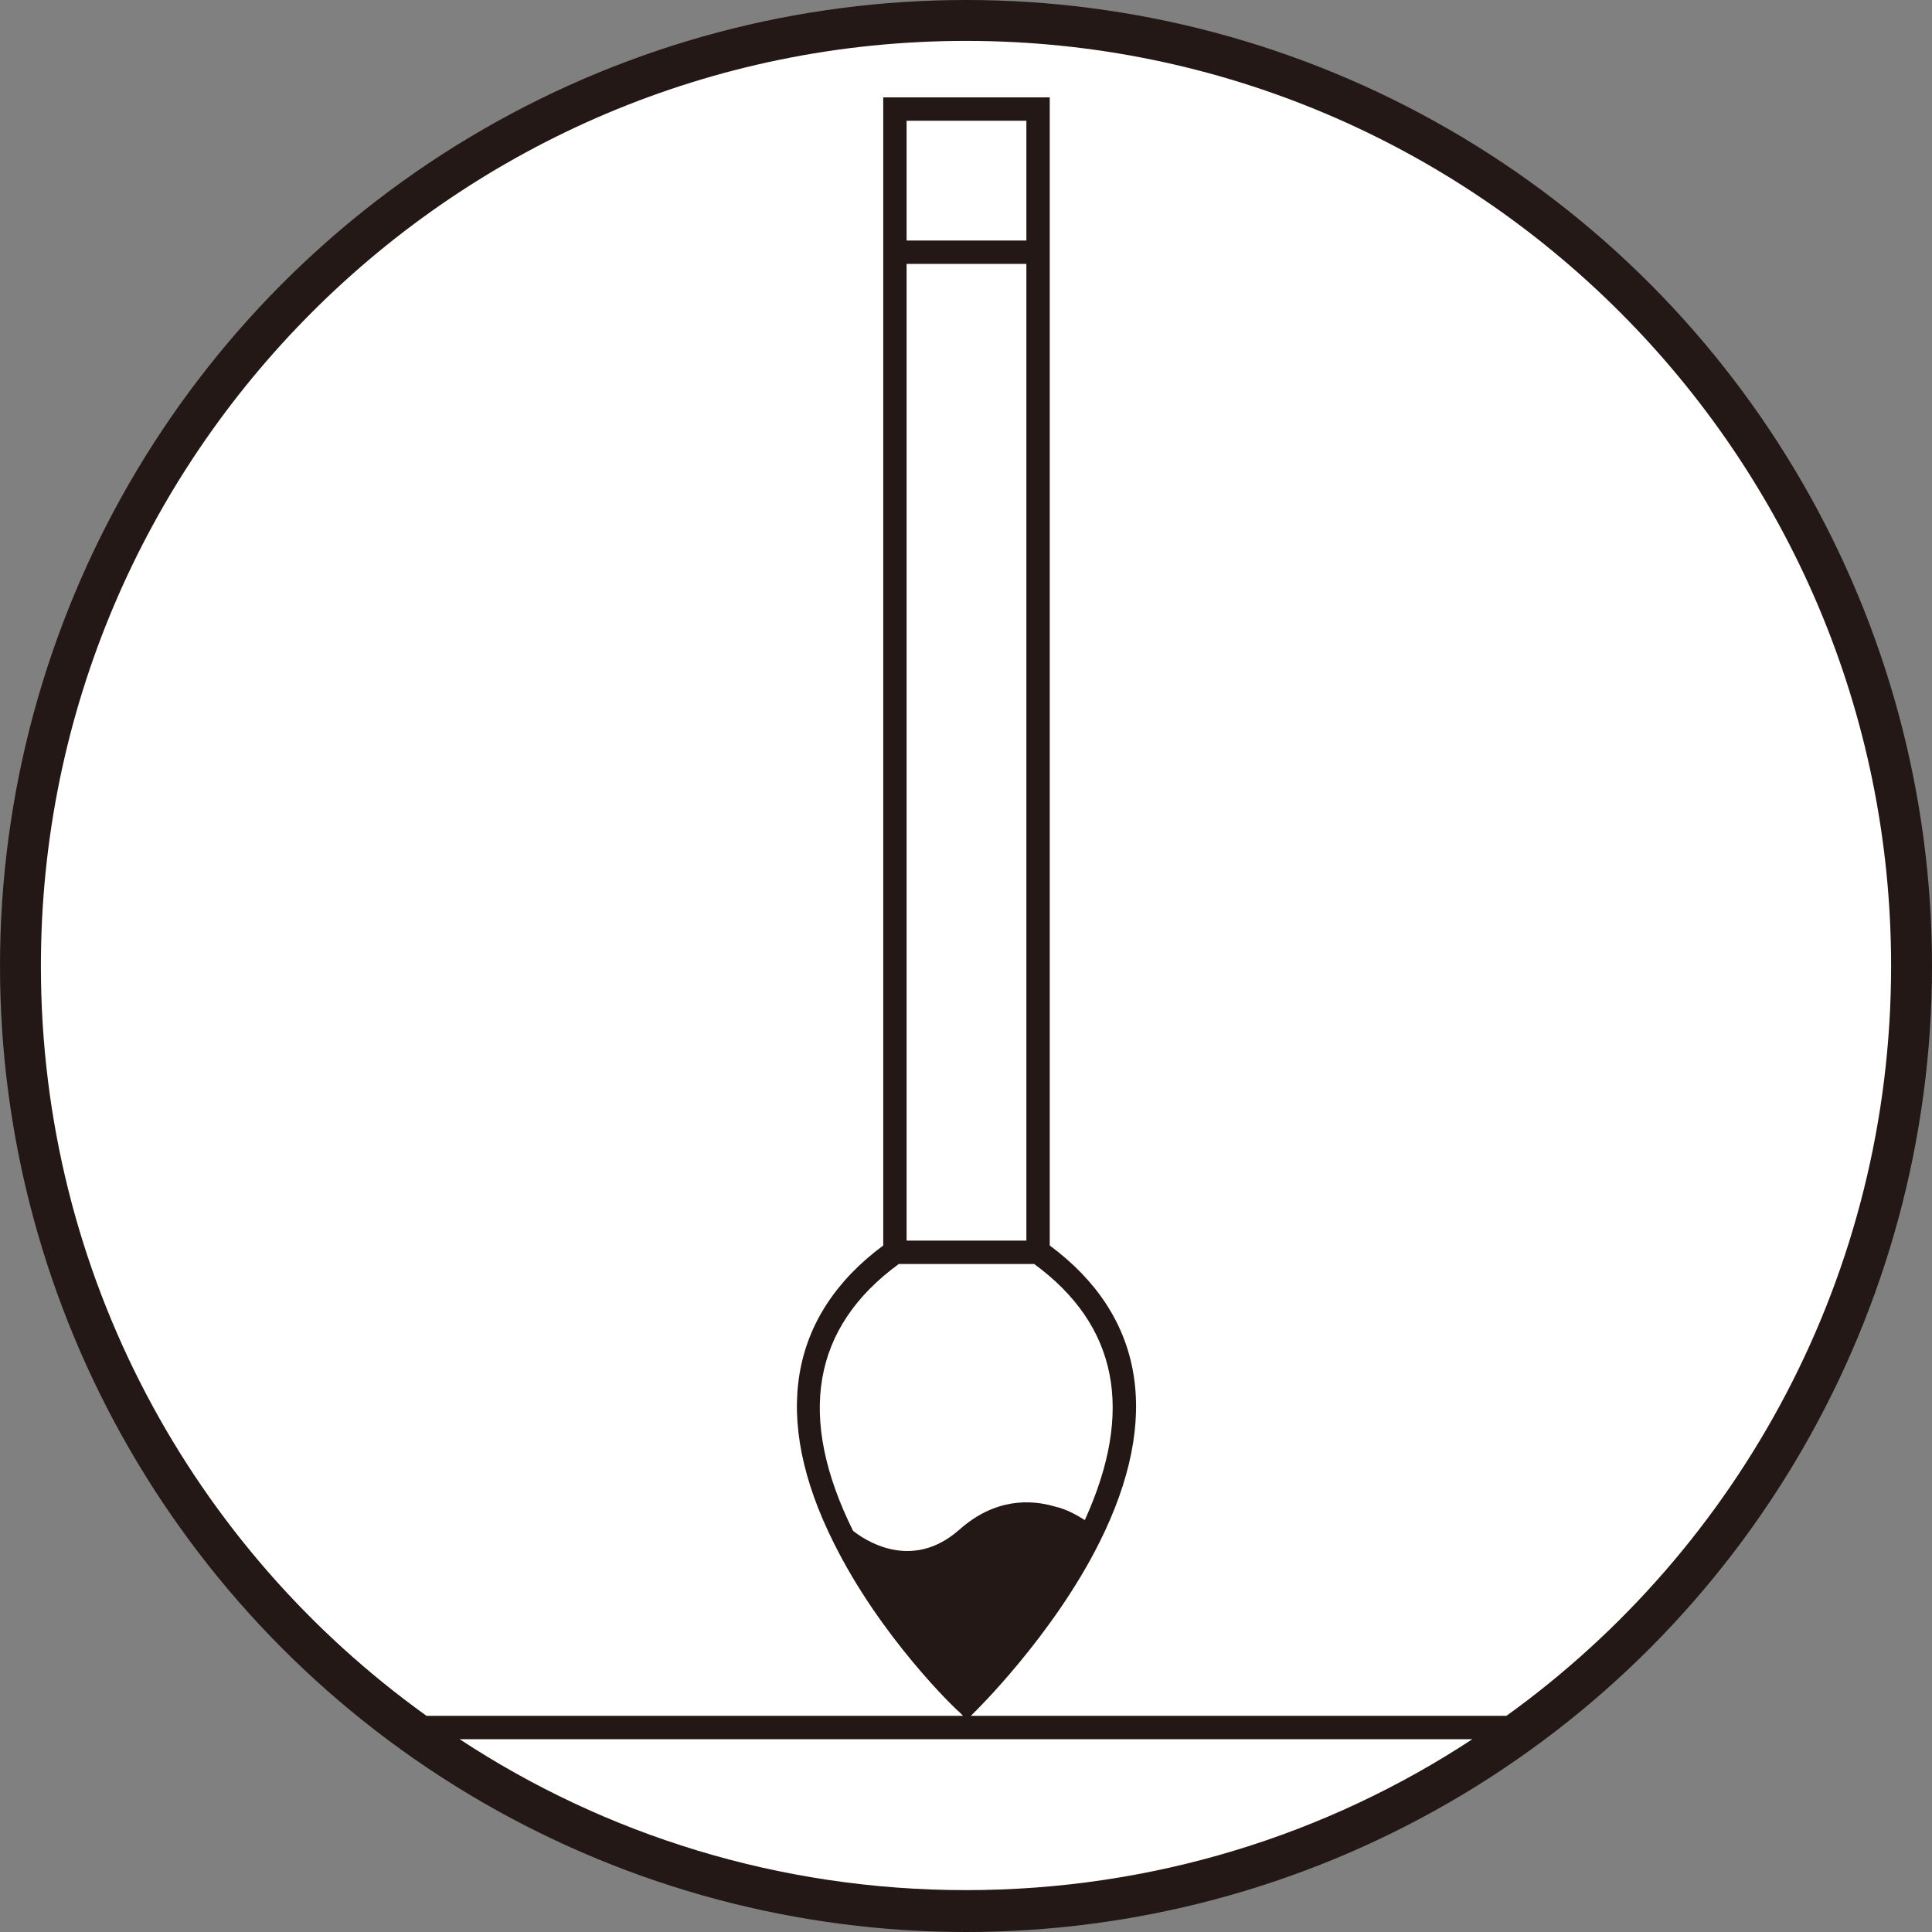<?xml version="1.0" encoding="UTF-8"?>
<svg id="_レイヤー_2" data-name="レイヤー 2" xmlns="http://www.w3.org/2000/svg" viewBox="0 0 19.84 19.84">
  <rect x="0" y="0" width="19.84" height="19.84" fill="#808080" stroke="none"/>
  <defs>
    <style>
      .cls-1 {
        fill: #231815;
      }

      .cls-1, .cls-2, .cls-3 {
        stroke-width: 0px;
      }

      .cls-2 {
        fill: none;
      }

      .cls-3 {
        fill: #fff;
      }
    </style>
  </defs>
  <g id="_レイヤー_9" data-name="レイヤー 9">
    <g>
      <circle class="cls-1" cx="9.92" cy="9.92" r="9.92"/>
      <g>
        <g>
          <path class="cls-3" d="m15.12,17.86c-1.49.98-3.28,1.55-5.2,1.55s-3.71-.57-5.2-1.55h10.4Z"/>
          <path class="cls-3" d="m19.42,9.92c0,3.17-1.56,5.98-3.95,7.7h-5.5l.04-.04s.8-.78,1.28-1.74c.64-1.28.46-2.33-.51-3.05V1h-1.71v11.79c-.97.72-1.15,1.77-.51,3.05.48.97,1.25,1.71,1.29,1.74l.04.04h-5.51C1.98,15.9.42,13.09.42,9.92.42,4.68,4.68.42,9.92.42s9.5,4.26,9.5,9.5Z"/>
        </g>
        <path class="cls-3" d="m11.14,15.61c-.08-.05-.18-.11-.31-.14-.24-.07-.61-.09-.98.24-.5.44-.99.09-1.09.01-.58-1.17-.42-2.09.47-2.74h1.39c.86.63,1.03,1.51.52,2.63Z"/>
        <rect class="cls-3" x="9.31" y="1.24" width="1.23" height="1.23"/>
        <rect class="cls-3" x="9.31" y="2.71" width="1.23" height="10.03"/>
        <rect class="cls-2" x=".14" y=".14" width="19.56" height="19.56"/>
      </g>
    </g>
  </g>
</svg>